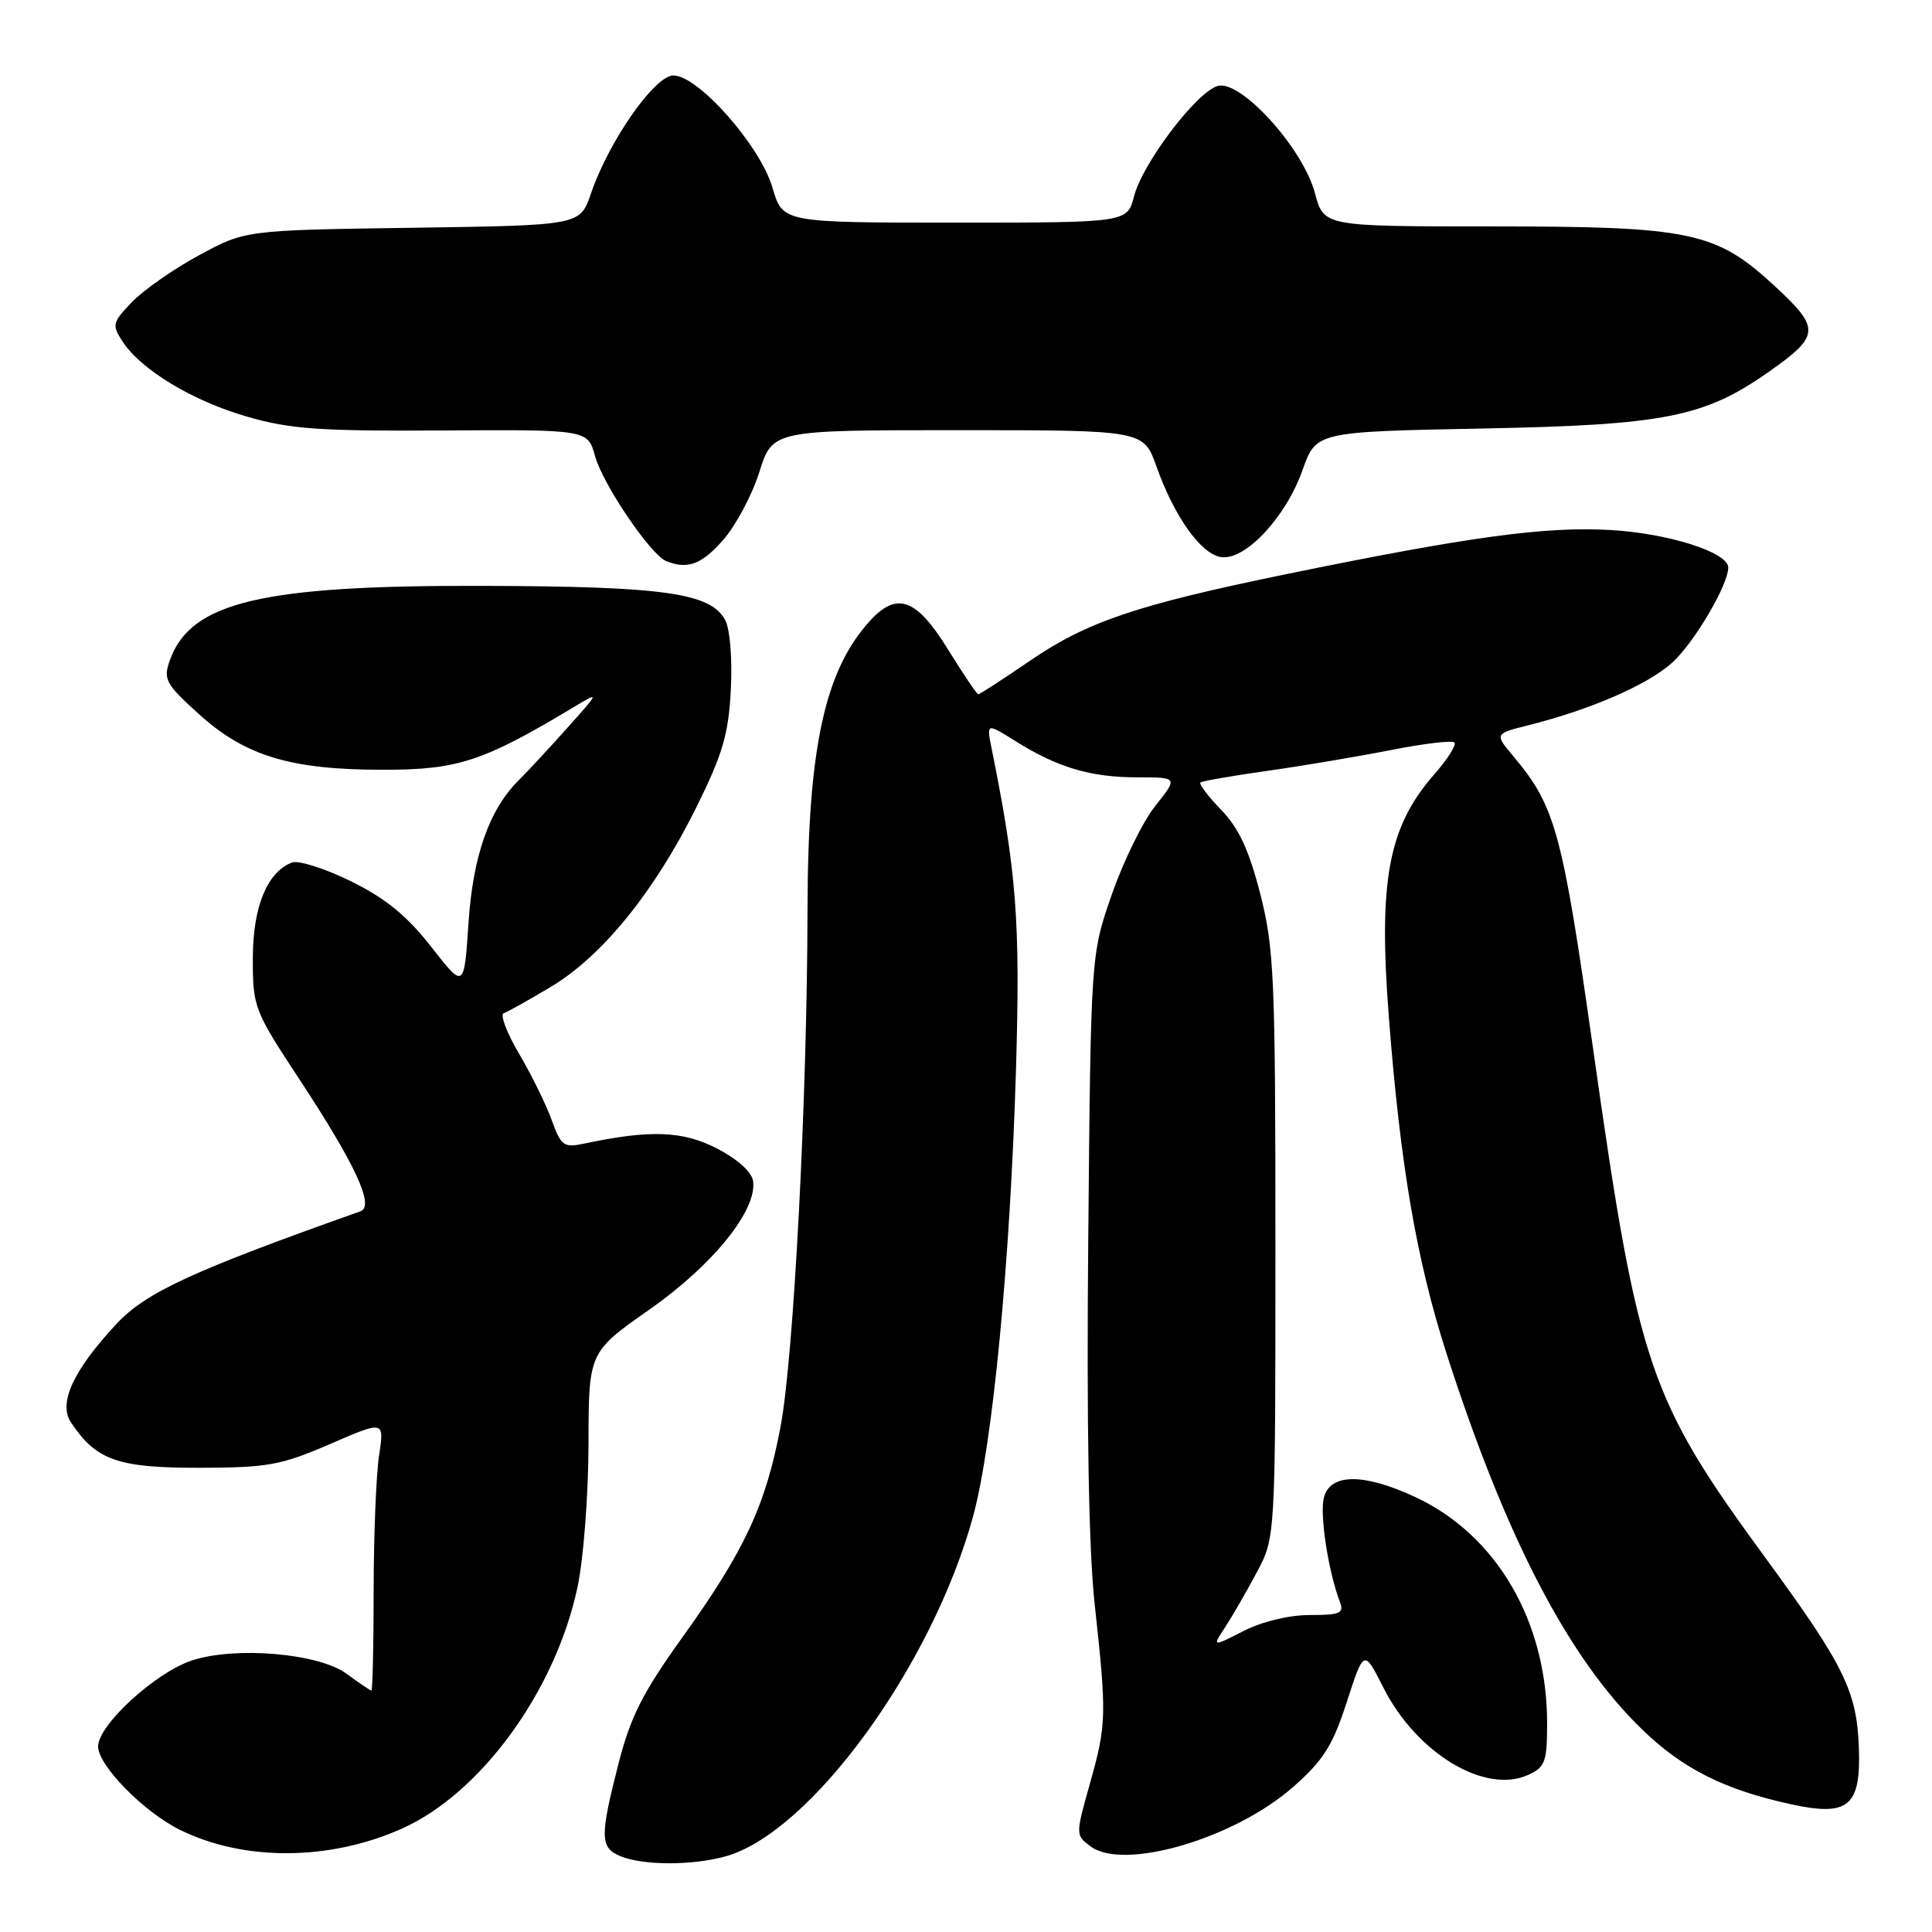 <?xml version="1.0" encoding="UTF-8" standalone="no"?>
<!DOCTYPE svg PUBLIC "-//W3C//DTD SVG 1.1//EN" "http://www.w3.org/Graphics/SVG/1.1/DTD/svg11.dtd" >
<svg xmlns="http://www.w3.org/2000/svg" xmlns:xlink="http://www.w3.org/1999/xlink" version="1.1" viewBox="0 0 256 256">
 <g >
 <path fill="currentColor"
d=" M 96.13 245.98 C 107.41 242.85 123.53 220.71 128.94 200.92 C 131.54 191.42 133.88 166.97 134.63 141.50 C 135.20 122.04 134.71 115.60 131.39 99.15 C 130.71 95.79 130.71 95.79 134.60 98.23 C 140.17 101.71 144.52 103.00 150.70 103.00 C 156.09 103.00 156.09 103.00 153.11 106.75 C 151.46 108.81 148.86 114.10 147.33 118.50 C 144.54 126.50 144.54 126.50 144.20 164.05 C 143.97 188.70 144.26 205.37 145.05 212.55 C 146.66 227.35 146.63 228.48 144.42 236.33 C 142.51 243.12 142.51 243.17 144.50 244.65 C 148.89 247.94 163.57 243.63 171.36 236.77 C 175.37 233.24 176.59 231.30 178.46 225.51 C 180.73 218.52 180.73 218.52 183.31 223.63 C 187.72 232.33 196.78 237.79 202.50 235.18 C 204.74 234.16 205.00 233.45 205.00 228.34 C 205.00 214.86 198.31 203.38 187.52 198.36 C 180.69 195.18 176.24 195.21 175.42 198.45 C 174.85 200.72 176.01 208.25 177.54 212.25 C 178.12 213.76 177.58 214.00 173.57 214.00 C 170.81 214.00 167.23 214.86 164.77 216.12 C 160.61 218.24 160.61 218.24 162.36 215.58 C 163.32 214.11 165.20 210.84 166.55 208.31 C 169.00 203.70 169.00 203.70 169.00 165.01 C 169.00 129.50 168.83 125.67 166.99 118.44 C 165.49 112.61 164.15 109.72 161.80 107.30 C 160.06 105.50 158.83 103.87 159.07 103.68 C 159.31 103.49 163.32 102.79 168.00 102.13 C 172.68 101.47 180.03 100.23 184.33 99.38 C 188.64 98.53 192.41 98.08 192.72 98.38 C 193.02 98.69 191.83 100.57 190.07 102.58 C 183.95 109.55 182.62 116.66 184.04 134.92 C 185.57 154.55 187.71 167.03 191.68 179.37 C 199.54 203.81 207.85 219.76 217.63 229.20 C 223.00 234.39 228.50 237.15 237.30 239.07 C 244.93 240.74 246.59 239.36 246.31 231.58 C 246.05 224.14 244.35 220.67 234.13 206.70 C 218.45 185.29 217.09 181.30 211.08 138.88 C 207.03 110.28 206.09 106.83 200.56 100.25 C 198.02 97.23 198.02 97.23 202.51 96.10 C 210.73 94.03 218.13 90.83 221.48 87.89 C 224.38 85.34 229.00 77.54 229.00 75.20 C 229.00 73.19 221.08 70.67 213.41 70.23 C 204.75 69.73 194.61 71.12 170.33 76.10 C 150.64 80.15 144.03 82.38 136.50 87.54 C 132.91 89.99 129.82 92.00 129.63 92.00 C 129.44 92.00 127.62 89.30 125.58 86.00 C 121.44 79.30 118.85 78.35 115.29 82.25 C 109.27 88.83 107.04 99.12 107.00 120.50 C 106.96 145.48 105.18 179.65 103.44 188.97 C 101.48 199.44 98.68 205.46 90.38 217.01 C 85.15 224.30 83.54 227.49 81.96 233.67 C 79.46 243.41 79.50 244.86 82.25 245.97 C 85.31 247.20 91.73 247.20 96.13 245.98 Z  M 53.28 242.29 C 63.76 237.59 73.62 224.01 76.53 210.27 C 77.32 206.55 77.97 198.02 77.98 191.33 C 78.00 179.17 78.00 179.17 86.07 173.51 C 94.46 167.63 100.34 160.35 99.79 156.50 C 99.61 155.29 97.72 153.58 95.00 152.18 C 90.47 149.84 86.15 149.68 77.48 151.52 C 74.69 152.11 74.36 151.87 73.10 148.41 C 72.36 146.35 70.41 142.39 68.77 139.61 C 67.14 136.84 66.23 134.42 66.75 134.25 C 67.27 134.08 70.11 132.49 73.06 130.72 C 79.81 126.67 86.73 118.13 92.22 107.07 C 95.77 99.92 96.53 97.32 96.84 91.38 C 97.05 87.29 96.73 83.36 96.09 82.16 C 94.16 78.57 88.04 77.70 64.00 77.63 C 34.67 77.54 25.26 79.77 22.51 87.48 C 21.61 90.02 21.92 90.60 26.34 94.61 C 32.51 100.19 38.50 102.00 50.81 102.00 C 60.67 102.00 64.05 100.89 76.00 93.71 C 79.50 91.61 79.50 91.61 75.08 96.55 C 72.65 99.27 69.83 102.30 68.83 103.29 C 64.86 107.17 62.68 113.31 62.08 122.28 C 61.50 131.05 61.50 131.05 57.14 125.46 C 53.93 121.35 51.13 119.06 46.52 116.78 C 43.07 115.08 39.54 113.96 38.68 114.29 C 35.39 115.56 33.50 120.18 33.50 127.02 C 33.50 133.45 33.67 133.90 39.71 143.07 C 47.10 154.31 49.66 159.83 47.77 160.50 C 25.45 168.42 19.33 171.24 15.42 175.44 C 9.71 181.57 7.70 185.91 9.40 188.47 C 12.72 193.48 15.59 194.50 26.33 194.49 C 35.50 194.47 37.21 194.16 43.72 191.35 C 50.93 188.22 50.93 188.22 50.23 192.86 C 49.84 195.41 49.52 203.46 49.51 210.75 C 49.51 218.03 49.37 224.00 49.21 224.00 C 49.05 224.00 47.57 223.00 45.92 221.78 C 42.25 219.07 31.19 218.12 25.43 220.02 C 20.57 221.63 13.00 228.57 13.00 231.42 C 13.00 233.91 18.95 240.00 23.72 242.40 C 32.18 246.65 43.65 246.61 53.28 242.29 Z  M 95.83 71.54 C 97.51 69.63 99.66 65.58 100.62 62.54 C 102.37 57.00 102.37 57.00 126.95 57.00 C 151.53 57.00 151.53 57.00 153.24 61.82 C 155.61 68.48 159.15 73.44 161.81 73.82 C 165.01 74.28 170.36 68.56 172.58 62.32 C 174.39 57.21 174.39 57.21 196.45 56.78 C 220.59 56.32 225.85 55.27 234.40 49.25 C 241.17 44.48 241.24 43.54 235.21 37.95 C 227.36 30.68 224.12 30.00 197.53 30.00 C 175.41 30.00 175.41 30.00 174.24 25.60 C 172.63 19.57 164.32 10.45 161.31 11.40 C 158.45 12.31 151.39 21.65 150.27 26.00 C 149.37 29.50 149.37 29.50 126.54 29.50 C 103.71 29.50 103.71 29.50 102.36 24.87 C 100.73 19.30 92.52 10.00 89.23 10.00 C 86.74 10.00 80.66 18.72 78.29 25.68 C 76.86 29.86 76.86 29.86 54.68 30.18 C 32.50 30.50 32.50 30.50 26.36 33.83 C 22.98 35.66 18.98 38.46 17.47 40.04 C 14.89 42.73 14.81 43.06 16.23 45.24 C 18.71 49.02 25.52 53.13 32.75 55.21 C 38.48 56.87 42.41 57.14 58.69 57.04 C 77.88 56.92 77.88 56.92 78.86 60.47 C 79.90 64.21 86.21 73.51 88.28 74.35 C 91.11 75.49 92.97 74.80 95.83 71.54 Z "/>
</g>
</svg>